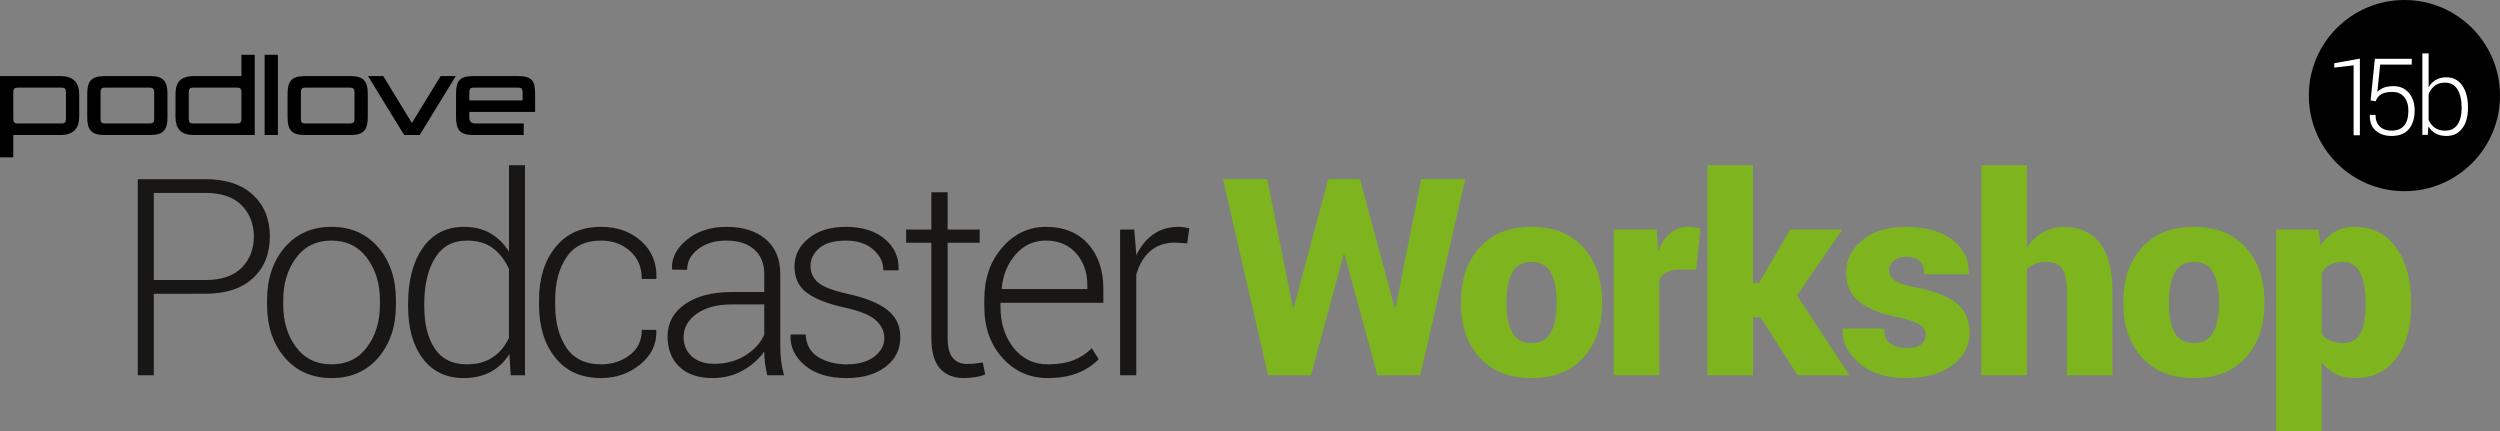 <?xml version="1.0" encoding="utf-8"?>
<!-- Generator: Adobe Illustrator 16.0.4, SVG Export Plug-In . SVG Version: 6.00 Build 0)  -->
<!DOCTYPE svg PUBLIC "-//W3C//DTD SVG 1.1//EN" "http://www.w3.org/Graphics/SVG/1.1/DTD/svg11.dtd">
<svg version="1.1" xmlns="http://www.w3.org/2000/svg" xmlns:xlink="http://www.w3.org/1999/xlink" x="0px" y="0px"
	 width="797.718px" height="137.609px" viewBox="0 0 797.718 137.609" enable-background="new 0 0 797.718 137.609"
	 xml:space="preserve">
<rect x="0" y="0" width="797.718" height="137.609" fill="#808080" stroke="none"/>
<g id="text">
</g>
<g id="podlove_logo">
	<g>
		<path d="M19.357,43.077H4.239v3.6c0,1.92,0,1.8,0,3.52H0V27.8c0-1.92,0-1.76,0-3.52h19.357c4.319,0,5.919,2.399,5.919,5.839v7.119
			C25.276,40.678,23.676,43.077,19.357,43.077z M21.037,29.399c0-1.04-0.4-1.439-1.32-1.439H5.559c-0.92,0-1.32,0.399-1.32,1.439
			v8.559c0,1.04,0.4,1.439,1.32,1.439h14.158c0.92,0,1.32-0.399,1.32-1.439V29.399z"/>
		<path d="M47.997,43.077H33.279c-4.239,0-5.439-1.76-5.439-5.679v-7.439c0-3.919,1.2-5.679,5.439-5.679h14.718
			c4.239,0,5.439,1.76,5.439,5.679v7.439C53.436,41.317,52.236,43.077,47.997,43.077z M49.196,29.479c0-1.08-0.32-1.52-1.44-1.52
			H33.439c-1.04,0-1.36,0.439-1.36,1.52v8.398c0,1.08,0.32,1.52,1.36,1.52h14.317c1.12,0,1.44-0.439,1.44-1.52V29.479z"/>
		<path d="M61.918,43.077c-4.479,0-5.919-2.239-5.919-5.839v-7.119c0-3.759,1.48-5.839,5.919-5.839h15.118c0,0,0-5.639,0-6.799
			h4.239v22.076c0,1.92,0,2.2,0,3.52H61.918z M77.036,29.399c0-1.04-0.4-1.439-1.32-1.439H61.559c-0.92,0-1.32,0.399-1.32,1.439
			v8.559c0,1.04,0.4,1.439,1.32,1.439h14.158c0.92,0,1.32-0.399,1.32-1.439V29.399z"/>
		<path d="M84.439,43.077V17.481h4.239v25.596H84.439z"/>
		<path d="M111.916,43.077H97.198c-4.239,0-5.439-1.76-5.439-5.679v-7.439c0-3.919,1.2-5.679,5.439-5.679h14.718
			c4.239,0,5.438,1.76,5.438,5.679v7.439C117.354,41.317,116.155,43.077,111.916,43.077z M113.115,29.479
			c0-1.08-0.319-1.52-1.439-1.52H97.358c-1.04,0-1.359,0.439-1.359,1.52v8.398c0,1.08,0.319,1.52,1.359,1.52h14.317
			c1.12,0,1.439-0.439,1.439-1.52V29.479z"/>
		<path d="M133.915,43.077h-0.12h-4.719h-0.12L117.437,24.28h4.84l9.158,14.958l9.158-14.958h4.84L133.915,43.077z"/>
		<path d="M149.755,35.719v1.76c0,1.359,0.64,1.919,2.159,1.919h15.197v3.68h-16.157c-4.239,0-5.438-1.72-5.438-5.679v-7.439
			c0-3.919,0.959-5.679,5.438-5.679h14.357c4.479,0,5.439,1.56,5.439,5.679v5.76H149.755z M166.752,29.479
			c0-1.08-0.32-1.52-1.36-1.52h-14.277c-1.04,0-1.359,0.439-1.359,1.52v2.56h16.997V29.479z"/>
	</g>
	<g>
		<path fill="#181716" d="M49.075,93.738v25.996h-5.113V57.172h21.527c6.56,0,11.637,1.669,15.232,5.006
			c3.595,3.338,5.393,7.756,5.393,13.256c0,5.558-1.798,9.998-5.393,13.32c-3.595,3.323-8.673,4.984-15.232,4.984H49.075z
			 M49.075,89.355h16.414c5.156,0,9.03-1.311,11.623-3.932C79.704,82.803,81,79.502,81,75.52c0-4.01-1.289-7.34-3.867-9.99
			c-2.578-2.649-6.46-3.975-11.645-3.975H49.075V89.355z"/>
		<path fill="#181716" d="M85.218,95.801c0-6.846,1.876-12.461,5.629-16.844c3.752-4.383,8.723-6.574,14.91-6.574
			c6.216,0,11.2,2.191,14.953,6.574c3.752,4.383,5.629,9.998,5.629,16.844v1.418c0,6.875-1.869,12.497-5.607,16.865
			c-3.738,4.369-8.701,6.553-14.889,6.553c-6.245,0-11.244-2.184-14.996-6.553c-3.753-4.368-5.629-9.99-5.629-16.865V95.801z
			 M90.374,97.196c0,5.38,1.36,9.901,4.082,13.563c2.721,3.663,6.517,5.494,11.387,5.494c4.784,0,8.543-1.831,11.279-5.494
			c2.735-3.662,4.104-8.184,4.104-13.563V95.78c0-5.294-1.375-9.786-4.125-13.478s-6.531-5.537-11.344-5.537
			s-8.58,1.846-11.301,5.537c-2.722,3.691-4.082,8.184-4.082,13.478V97.196z"/>
		<path fill="#181716" d="M130.222,96.875c0-7.419,1.568-13.355,4.705-17.811c3.137-4.454,7.512-6.682,13.127-6.682
			c3.237,0,6.044,0.688,8.422,2.062c2.377,1.375,4.354,3.323,5.93,5.844V52.703h5.113v67.031h-4.555l-0.43-6.746
			c-1.547,2.464-3.538,4.354-5.973,5.672c-2.435,1.317-5.3,1.977-8.594,1.977c-5.558,0-9.904-2.069-13.041-6.209
			c-3.137-4.139-4.705-9.689-4.705-16.65V96.875z M135.378,97.783c0,5.639,1.124,10.127,3.373,13.465
			c2.249,3.338,5.636,5.006,10.162,5.006c3.323,0,6.094-0.748,8.314-2.244c2.22-1.495,3.946-3.567,5.178-6.215V85.871
			c-1.175-2.703-2.836-4.897-4.984-6.58c-2.148-1.684-4.956-2.525-8.422-2.525c-4.526,0-7.928,1.863-10.205,5.589
			s-3.416,8.566-3.416,14.521V97.783z"/>
		<path fill="#181716" d="M191.856,116.254c3.409,0,6.417-0.97,9.023-2.91c2.606-1.94,3.91-4.637,3.91-8.09h4.555l0.086,0.258
			c0.143,4.297-1.576,7.893-5.156,10.785c-3.581,2.894-7.72,4.34-12.418,4.34c-6.331,0-11.222-2.17-14.674-6.51
			c-3.452-4.34-5.178-9.918-5.178-16.736v-1.805c0-6.76,1.733-12.317,5.199-16.672c3.466-4.354,8.336-6.531,14.609-6.531
			c5.099,0,9.346,1.504,12.74,4.512s5.034,6.961,4.92,11.859l-0.086,0.258h-4.598c0-3.724-1.253-6.695-3.76-8.916
			c-2.507-2.22-5.579-3.33-9.217-3.33c-4.984,0-8.673,1.781-11.064,5.344c-2.392,3.562-3.588,8.049-3.588,13.456v1.803
			c0,5.494,1.188,10.016,3.566,13.563C183.104,114.48,186.814,116.254,191.856,116.254z"/>
		<path fill="#181716" d="M244.809,119.734c-0.344-1.575-0.587-2.936-0.73-4.082c-0.144-1.146-0.215-2.306-0.215-3.48
			c-1.719,2.436-4.011,4.455-6.875,6.059c-2.865,1.604-6.087,2.406-9.668,2.406c-4.526,0-8.042-1.203-10.549-3.609
			c-2.507-2.406-3.76-5.629-3.76-9.668c0-4.297,1.854-7.734,5.564-10.312c3.709-2.578,8.715-3.867,15.018-3.867h10.27v-5.758
			c0-3.322-1.067-5.93-3.201-7.82c-2.134-1.891-5.121-2.836-8.959-2.836c-3.581,0-6.553,0.902-8.916,2.707s-3.545,4.011-3.545,6.617
			l-4.727-0.043l-0.086-0.258c-0.172-3.466,1.411-6.566,4.748-9.303c3.337-2.735,7.584-4.104,12.74-4.104
			c5.127,0,9.252,1.304,12.375,3.91c3.122,2.607,4.684,6.346,4.684,11.215v22.859c0,1.633,0.093,3.223,0.279,4.77
			c0.186,1.547,0.494,3.08,0.924,4.598H244.809z M227.922,116.082c3.695,0,6.961-0.866,9.797-2.6
			c2.836-1.732,4.884-3.945,6.145-6.639v-9.711h-10.355c-4.669,0-8.4,0.996-11.193,2.986c-2.793,1.991-4.189,4.462-4.189,7.412
			c0,2.521,0.866,4.576,2.6,6.166C222.458,115.287,224.857,116.082,227.922,116.082z"/>
		<path fill="#181716" d="M282.168,107.896c0-2.172-0.896-4.073-2.686-5.702c-1.791-1.629-5.021-2.957-9.689-3.986
			c-5.558-1.203-9.661-2.793-12.311-4.77c-2.65-1.977-3.975-4.77-3.975-8.379c0-3.552,1.497-6.553,4.49-9.002
			c2.993-2.449,6.954-3.674,11.881-3.674c5.242,0,9.396,1.297,12.461,3.889c3.065,2.593,4.526,5.837,4.383,9.732l-0.086,0.258h-4.77
			c0-2.549-1.082-4.77-3.244-6.66c-2.163-1.891-5.078-2.836-8.744-2.836c-3.753,0-6.567,0.806-8.443,2.416
			c-1.876,1.61-2.814,3.498-2.814,5.664c0,2.138,0.809,3.905,2.428,5.302c1.618,1.396,4.848,2.623,9.689,3.677
			c5.528,1.236,9.668,2.925,12.418,5.065c2.75,2.142,4.125,5.051,4.125,8.729c0,3.88-1.568,7.02-4.705,9.419s-7.283,3.6-12.439,3.6
			c-5.644,0-10.076-1.346-13.299-4.039c-3.223-2.692-4.748-5.9-4.576-9.625l0.086-0.258h4.727c0.2,3.337,1.568,5.761,4.104,7.271
			c2.535,1.513,5.521,2.268,8.959,2.268c3.724,0,6.66-0.814,8.809-2.443S282.168,110.21,282.168,107.896z"/>
		<path fill="#181716" d="M302.378,61.34v11.902h10.227v4.211h-10.227v30.293c0,3.037,0.551,5.192,1.654,6.467
			c1.103,1.275,2.571,1.912,4.404,1.912c0.831,0,1.64-0.035,2.428-0.107c0.788-0.071,1.697-0.193,2.729-0.365l0.773,3.824
			c-0.859,0.372-1.905,0.658-3.137,0.859c-1.232,0.2-2.464,0.301-3.695,0.301c-3.266,0-5.808-1.031-7.627-3.094
			c-1.819-2.062-2.729-5.328-2.729-9.797V77.453h-8.035v-4.211h8.035V61.34H302.378z"/>
		<path fill="#181716" d="M334.365,120.637c-5.815,0-10.649-2.148-14.502-6.445c-3.853-4.297-5.779-9.739-5.779-16.328V95.5
			c0-6.646,1.912-12.16,5.736-16.543s8.458-6.574,13.9-6.574c5.7,0,10.184,1.805,13.449,5.414s4.898,8.422,4.898,14.438v4.383
			H319.24v1.243c0,5.231,1.389,9.604,4.168,13.12c2.778,3.516,6.431,5.273,10.957,5.273c3.208,0,5.944-0.443,8.207-1.332
			c2.263-0.888,4.196-2.162,5.801-3.824l2.191,3.523c-1.748,1.841-3.96,3.303-6.639,4.389
			C341.247,120.094,338.06,120.637,334.365,120.637z M333.72,76.766c-3.81,0-7.004,1.45-9.582,4.35s-4.082,6.534-4.512,10.904
			l0.086,0.215h27.242v-1.285c0-4.028-1.189-7.399-3.566-10.113C341.01,78.123,337.788,76.766,333.72,76.766z"/>
		<path fill="#181716" d="M378.81,77.668l-3.824-0.258c-3.237,0-5.894,0.91-7.971,2.729c-2.077,1.819-3.56,4.318-4.447,7.498v32.098
			h-5.156V73.242h4.512l0.645,7.734v0.516c1.346-2.864,3.151-5.099,5.414-6.703c2.263-1.604,4.956-2.406,8.078-2.406
			c0.659,0,1.296,0.051,1.912,0.15c0.616,0.101,1.124,0.208,1.525,0.322L378.81,77.668z"/>
		<path fill="#7EB51F" d="M445.026,98.207h0.258l8.207-41.035h14.051l-14.352,62.562h-13.664l-10.527-38.586h-0.258l-10.441,38.586
			h-13.664l-14.395-62.562h14.094l8.207,41.035h0.258l11.043-41.035h10.098L445.026,98.207z"/>
		<path fill="#7EB51F" d="M466.191,96.059c0-6.989,1.977-12.683,5.93-17.08c3.953-4.396,9.467-6.596,16.543-6.596
			c7.104,0,12.633,2.199,16.586,6.596c3.953,4.397,5.93,10.091,5.93,17.08v0.902c0,7.019-1.977,12.719-5.93,17.102
			s-9.453,6.574-16.5,6.574c-7.133,0-12.676-2.191-16.629-6.574s-5.93-10.083-5.93-17.102V96.059z M480.714,96.961
			c0,3.896,0.607,6.954,1.826,9.174c1.217,2.221,3.287,3.33,6.209,3.33c2.836,0,4.869-1.117,6.102-3.352
			c1.23-2.234,1.848-5.285,1.848-9.152v-0.902c0-3.781-0.617-6.811-1.848-9.088c-1.232-2.277-3.295-3.416-6.188-3.416
			c-2.865,0-4.906,1.146-6.123,3.438c-1.219,2.292-1.826,5.314-1.826,9.066V96.961z"/>
		<path fill="#7EB51F" d="M541.195,86.047l-5.285-0.043c-1.661,0-3.021,0.279-4.082,0.838c-1.06,0.559-1.848,1.354-2.363,2.385
			v30.508h-14.523V73.242h13.664l0.516,6.832c0.975-2.435,2.264-4.325,3.867-5.672c1.604-1.346,3.48-2.02,5.629-2.02
			c0.688,0,1.39,0.051,2.105,0.15c0.717,0.101,1.347,0.223,1.891,0.365L541.195,86.047z"/>
		<path fill="#7EB51F" d="M561.801,101.258h-2.449v18.477h-14.523V52.703h14.523v37.598h1.934l9.926-17.059h16.629l-14.438,21.012
			l16.715,25.48h-16.543L561.801,101.258z"/>
		<path fill="#7EB51F" d="M614.505,106.672c0-1.146-0.652-2.17-1.955-3.072c-1.305-0.902-3.674-1.711-7.111-2.428
			c-5.414-1.06-9.496-2.707-12.246-4.941s-4.125-5.285-4.125-9.152c0-4.096,1.719-7.569,5.156-10.42
			c3.438-2.85,8.092-4.275,13.965-4.275c6.188,0,11.113,1.383,14.781,4.146c3.666,2.765,5.414,6.338,5.242,10.721l-0.086,0.258
			h-14.094c0-1.833-0.467-3.223-1.396-4.168c-0.932-0.945-2.428-1.418-4.49-1.418c-1.52,0-2.793,0.416-3.824,1.246
			c-1.031,0.831-1.547,1.891-1.547,3.18c0,1.232,0.594,2.277,1.783,3.137c1.188,0.859,3.588,1.633,7.197,2.32
			c5.672,1.117,9.875,2.786,12.611,5.006c2.734,2.221,4.104,5.364,4.104,9.432c0,4.183-1.855,7.627-5.564,10.334
			c-3.711,2.707-8.615,4.061-14.717,4.061c-6.332,0-11.338-1.604-15.018-4.812c-3.682-3.208-5.436-6.789-5.264-10.742l0.086-0.258
			h13.148c0.057,2.206,0.723,3.796,1.998,4.77c1.273,0.975,3.086,1.461,5.436,1.461c1.947,0,3.422-0.379,4.426-1.139
			C614.003,109.157,614.505,108.076,614.505,106.672z"/>
		<path fill="#7EB51F" d="M646.755,79c1.403-2.091,3.115-3.717,5.135-4.877s4.246-1.74,6.682-1.74c4.812,0,8.594,1.676,11.344,5.027
			s4.125,8.551,4.125,15.598v26.727h-14.523V92.922c0-3.552-0.537-6.001-1.611-7.348c-1.074-1.346-2.715-2.02-4.92-2.02
			c-1.404,0-2.621,0.208-3.652,0.623c-1.031,0.416-1.891,0.996-2.578,1.74v33.816h-14.523V52.703h14.523V79z"/>
		<path fill="#7EB51F" d="M677.545,96.059c0-6.989,1.977-12.683,5.93-17.08c3.953-4.396,9.467-6.596,16.543-6.596
			c7.104,0,12.633,2.199,16.586,6.596c3.953,4.397,5.93,10.091,5.93,17.08v0.902c0,7.019-1.977,12.719-5.93,17.102
			s-9.453,6.574-16.5,6.574c-7.133,0-12.676-2.191-16.629-6.574s-5.93-10.083-5.93-17.102V96.059z M692.069,96.961
			c0,3.896,0.608,6.954,1.826,9.174c1.217,2.221,3.287,3.33,6.209,3.33c2.836,0,4.869-1.117,6.102-3.352
			c1.231-2.234,1.848-5.285,1.848-9.152v-0.902c0-3.781-0.616-6.811-1.848-9.088c-1.232-2.277-3.295-3.416-6.188-3.416
			c-2.865,0-4.906,1.146-6.123,3.438c-1.218,2.292-1.826,5.314-1.826,9.066V96.961z"/>
		<path fill="#7EB51F" d="M769.35,97.477c0,6.99-1.576,12.598-4.727,16.822c-3.151,4.226-7.592,6.338-13.32,6.338
			c-2.234,0-4.219-0.43-5.951-1.289c-1.733-0.859-3.244-2.105-4.533-3.738v22h-14.523V73.242h13.578l0.516,5.113
			c1.317-1.919,2.864-3.395,4.641-4.426c1.775-1.031,3.838-1.547,6.188-1.547c5.758,0,10.219,2.221,13.385,6.66
			c3.165,4.44,4.748,10.284,4.748,17.531V97.477z M754.87,96.574c0-3.924-0.573-7.075-1.719-9.453
			c-1.146-2.377-2.979-3.566-5.5-3.566c-1.633,0-3.016,0.301-4.146,0.902c-1.132,0.602-2.027,1.476-2.686,2.621V106.5
			c0.688,1.003,1.597,1.748,2.729,2.234c1.131,0.487,2.527,0.73,4.189,0.73c2.549,0,4.375-1.053,5.479-3.158
			c1.103-2.105,1.654-5.049,1.654-8.83V96.574z"/>
	</g>
	<g>
		<circle fill-rule="evenodd" clip-rule="evenodd" cx="767.218" cy="30.5" r="30.5"/>
		<g>
			<path fill="#FFFFFF" d="M753.006,43.151h-2V20.851l-6.167,0.717v-1.4l8.167-1.467V43.151z"/>
			<path fill="#FFFFFF" d="M756.435,32.051l1.35-13.284h11.783v1.851h-10.084l-0.899,8.65c0.61-0.556,1.284-0.983,2.017-1.283
				c0.733-0.3,1.729-0.467,2.984-0.5c2.066-0.033,3.732,0.661,5,2.083c1.267,1.423,1.9,3.334,1.9,5.734
				c0,2.455-0.615,4.417-1.842,5.883c-1.229,1.467-3.076,2.2-5.543,2.2c-2,0-3.666-0.558-5-1.675
				c-1.334-1.116-1.973-2.77-1.916-4.959l0.033-0.1h1.783c0,1.628,0.463,2.874,1.392,3.738c0.928,0.863,2.163,1.296,3.708,1.296
				c1.801,0,3.148-0.544,4.043-1.632c0.894-1.087,1.342-2.663,1.342-4.728c0-1.809-0.448-3.259-1.342-4.353
				c-0.895-1.093-2.148-1.64-3.76-1.64c-1.555,0-2.741,0.248-3.559,0.742c-0.816,0.494-1.408,1.241-1.774,2.241L756.435,32.051z"/>
			<path fill="#FFFFFF" d="M787.493,34.518c0,2.7-0.611,4.854-1.833,6.459c-1.223,1.606-2.906,2.408-5.051,2.408
				c-1.322,0-2.461-0.264-3.417-0.791c-0.956-0.528-1.728-1.286-2.317-2.275l-0.217,2.717h-1.717V17.033h2.001v10.801
				c0.6-1.011,1.366-1.792,2.3-2.342s2.045-0.825,3.334-0.825c2.166,0,3.861,0.864,5.084,2.592c1.222,1.729,1.833,4.031,1.833,6.909
				V34.518z M785.476,34.168c0-2.31-0.445-4.188-1.334-5.633s-2.205-2.168-3.95-2.168c-1.39,0-2.509,0.347-3.358,1.038
				c-0.85,0.692-1.48,1.579-1.892,2.662v8.186c0.444,1.05,1.108,1.884,1.991,2.503c0.884,0.619,1.98,0.93,3.293,0.93
				c1.744,0,3.055-0.647,3.934-1.942c0.877-1.295,1.316-3.035,1.316-5.224V34.168z"/>
		</g>
	</g>
</g>
<g id="hilfslinien">
</g>
</svg>
